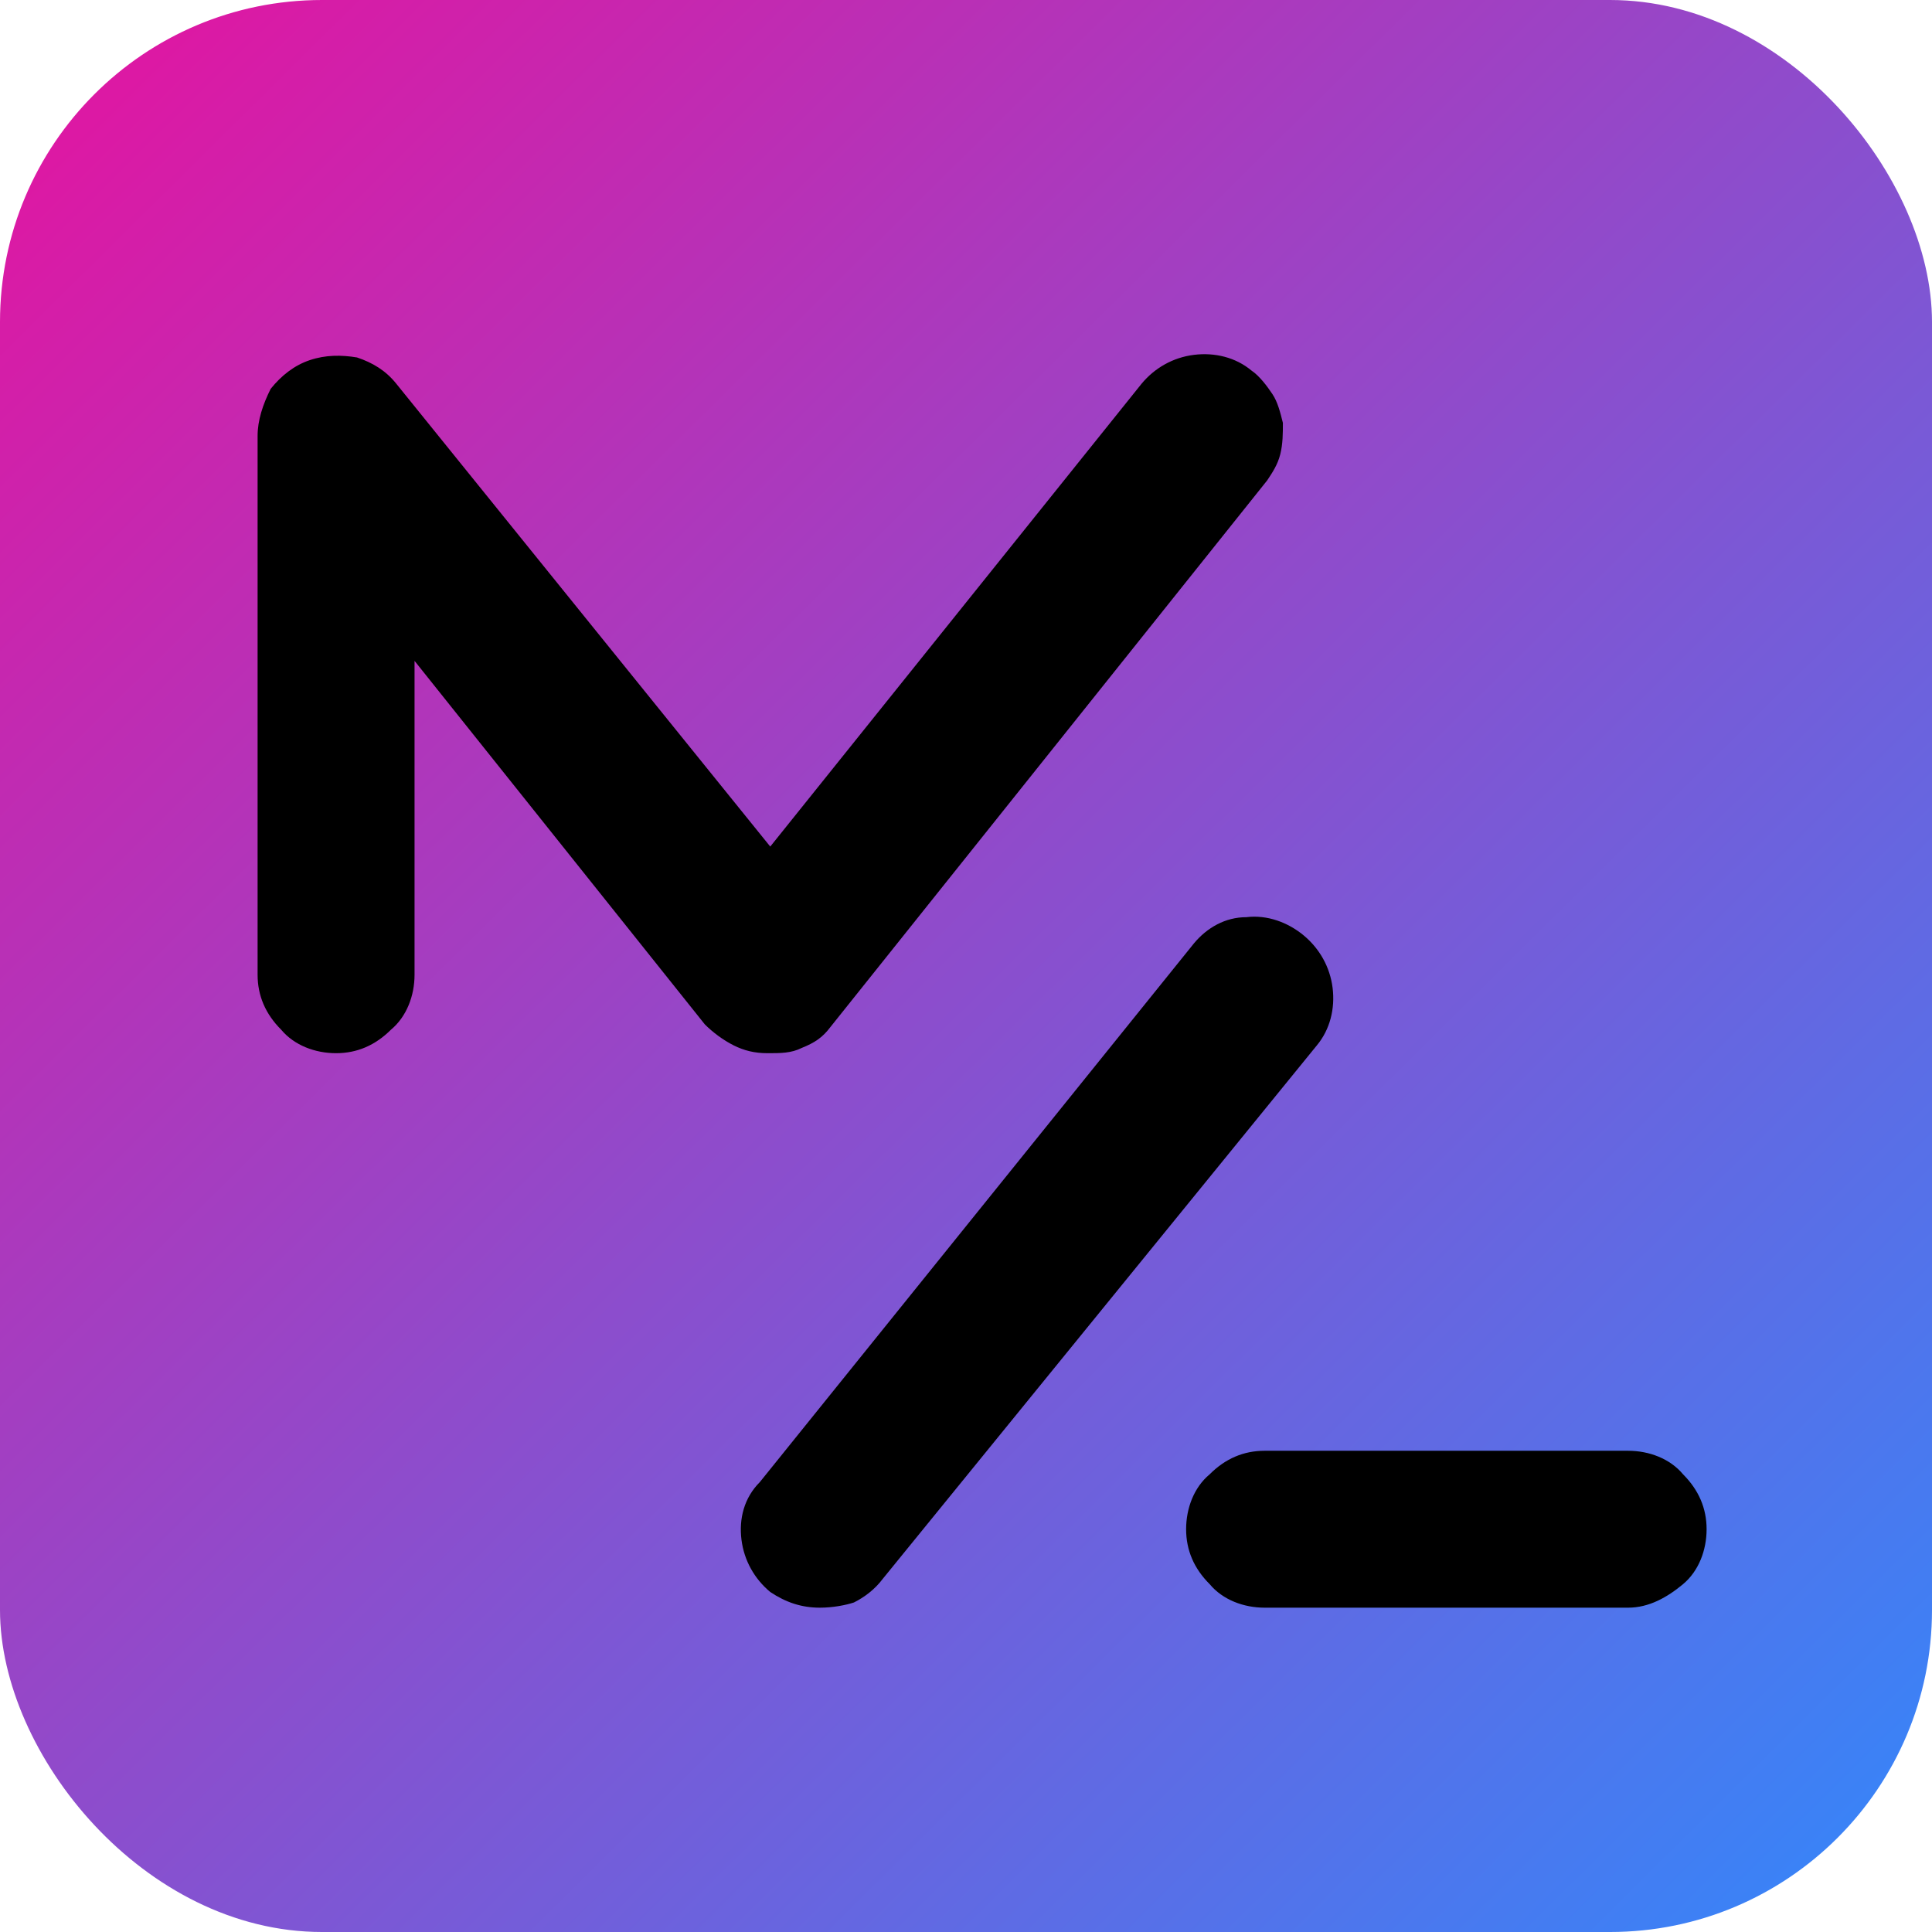 <svg xmlns="http://www.w3.org/2000/svg" width="60" height="60" viewBox="0 0 60 60" fill="none">
  <rect width="60" height="60" rx="10" fill="url(#paint0_linear_210_1200)"/>
  <path d="M23.839 32.708C23.433 32.708 23.108 32.627 22.783 32.464C22.459 32.302 22.134 32.058 21.89 31.814L12.874 20.524V30.271C12.874 30.921 12.63 31.571 12.143 31.977C11.655 32.464 11.087 32.708 10.437 32.708C9.787 32.708 9.137 32.464 8.731 31.977C8.244 31.49 8 30.921 8 30.271V13.538C8 13.051 8.162 12.564 8.406 12.076C8.731 11.67 9.137 11.345 9.625 11.183C10.112 11.02 10.599 11.02 11.087 11.101C11.574 11.264 11.98 11.508 12.305 11.914L23.921 26.291L35.455 11.914C35.861 11.426 36.43 11.101 37.079 11.02C37.729 10.939 38.379 11.101 38.866 11.508C39.11 11.67 39.354 11.995 39.516 12.239C39.679 12.482 39.76 12.807 39.841 13.132C39.841 13.457 39.841 13.782 39.76 14.107C39.679 14.432 39.516 14.675 39.354 14.919L25.789 31.896C25.545 32.221 25.301 32.383 24.895 32.546C24.57 32.708 24.245 32.708 23.839 32.708Z" fill="black"/>
  <path d="M50.563 49.928H39.273C38.623 49.928 37.973 49.684 37.567 49.197C37.079 48.71 36.836 48.141 36.836 47.491C36.836 46.842 37.079 46.192 37.567 45.786C38.054 45.298 38.623 45.055 39.273 45.055H50.563C51.213 45.055 51.863 45.298 52.269 45.786C52.756 46.273 53 46.842 53 47.491C53 48.141 52.756 48.791 52.269 49.197C51.782 49.603 51.213 49.928 50.563 49.928Z" fill="black"/>
  <path d="M25.464 49.928C24.895 49.928 24.408 49.766 23.921 49.441C23.433 49.035 23.108 48.466 23.027 47.816C22.946 47.166 23.108 46.517 23.596 46.029L37.08 29.296C37.486 28.809 38.054 28.484 38.704 28.484C39.354 28.403 40.004 28.647 40.491 29.053C40.978 29.459 41.303 30.027 41.385 30.677C41.466 31.327 41.303 31.977 40.897 32.464L27.413 49.035C27.17 49.36 26.845 49.603 26.52 49.766C26.276 49.847 25.87 49.928 25.464 49.928Z" fill="black"/>
  <defs>
    <linearGradient id="paint0_linear_210_1200" x1="3" y1="3.5" x2="56.5" y2="57.5" gradientUnits="userSpaceOnUse">
      <stop stop-color="#DC19A4"/>
      <stop offset="1" stop-color="#3b82f6"/>
    </linearGradient>
  </defs>
</svg>
